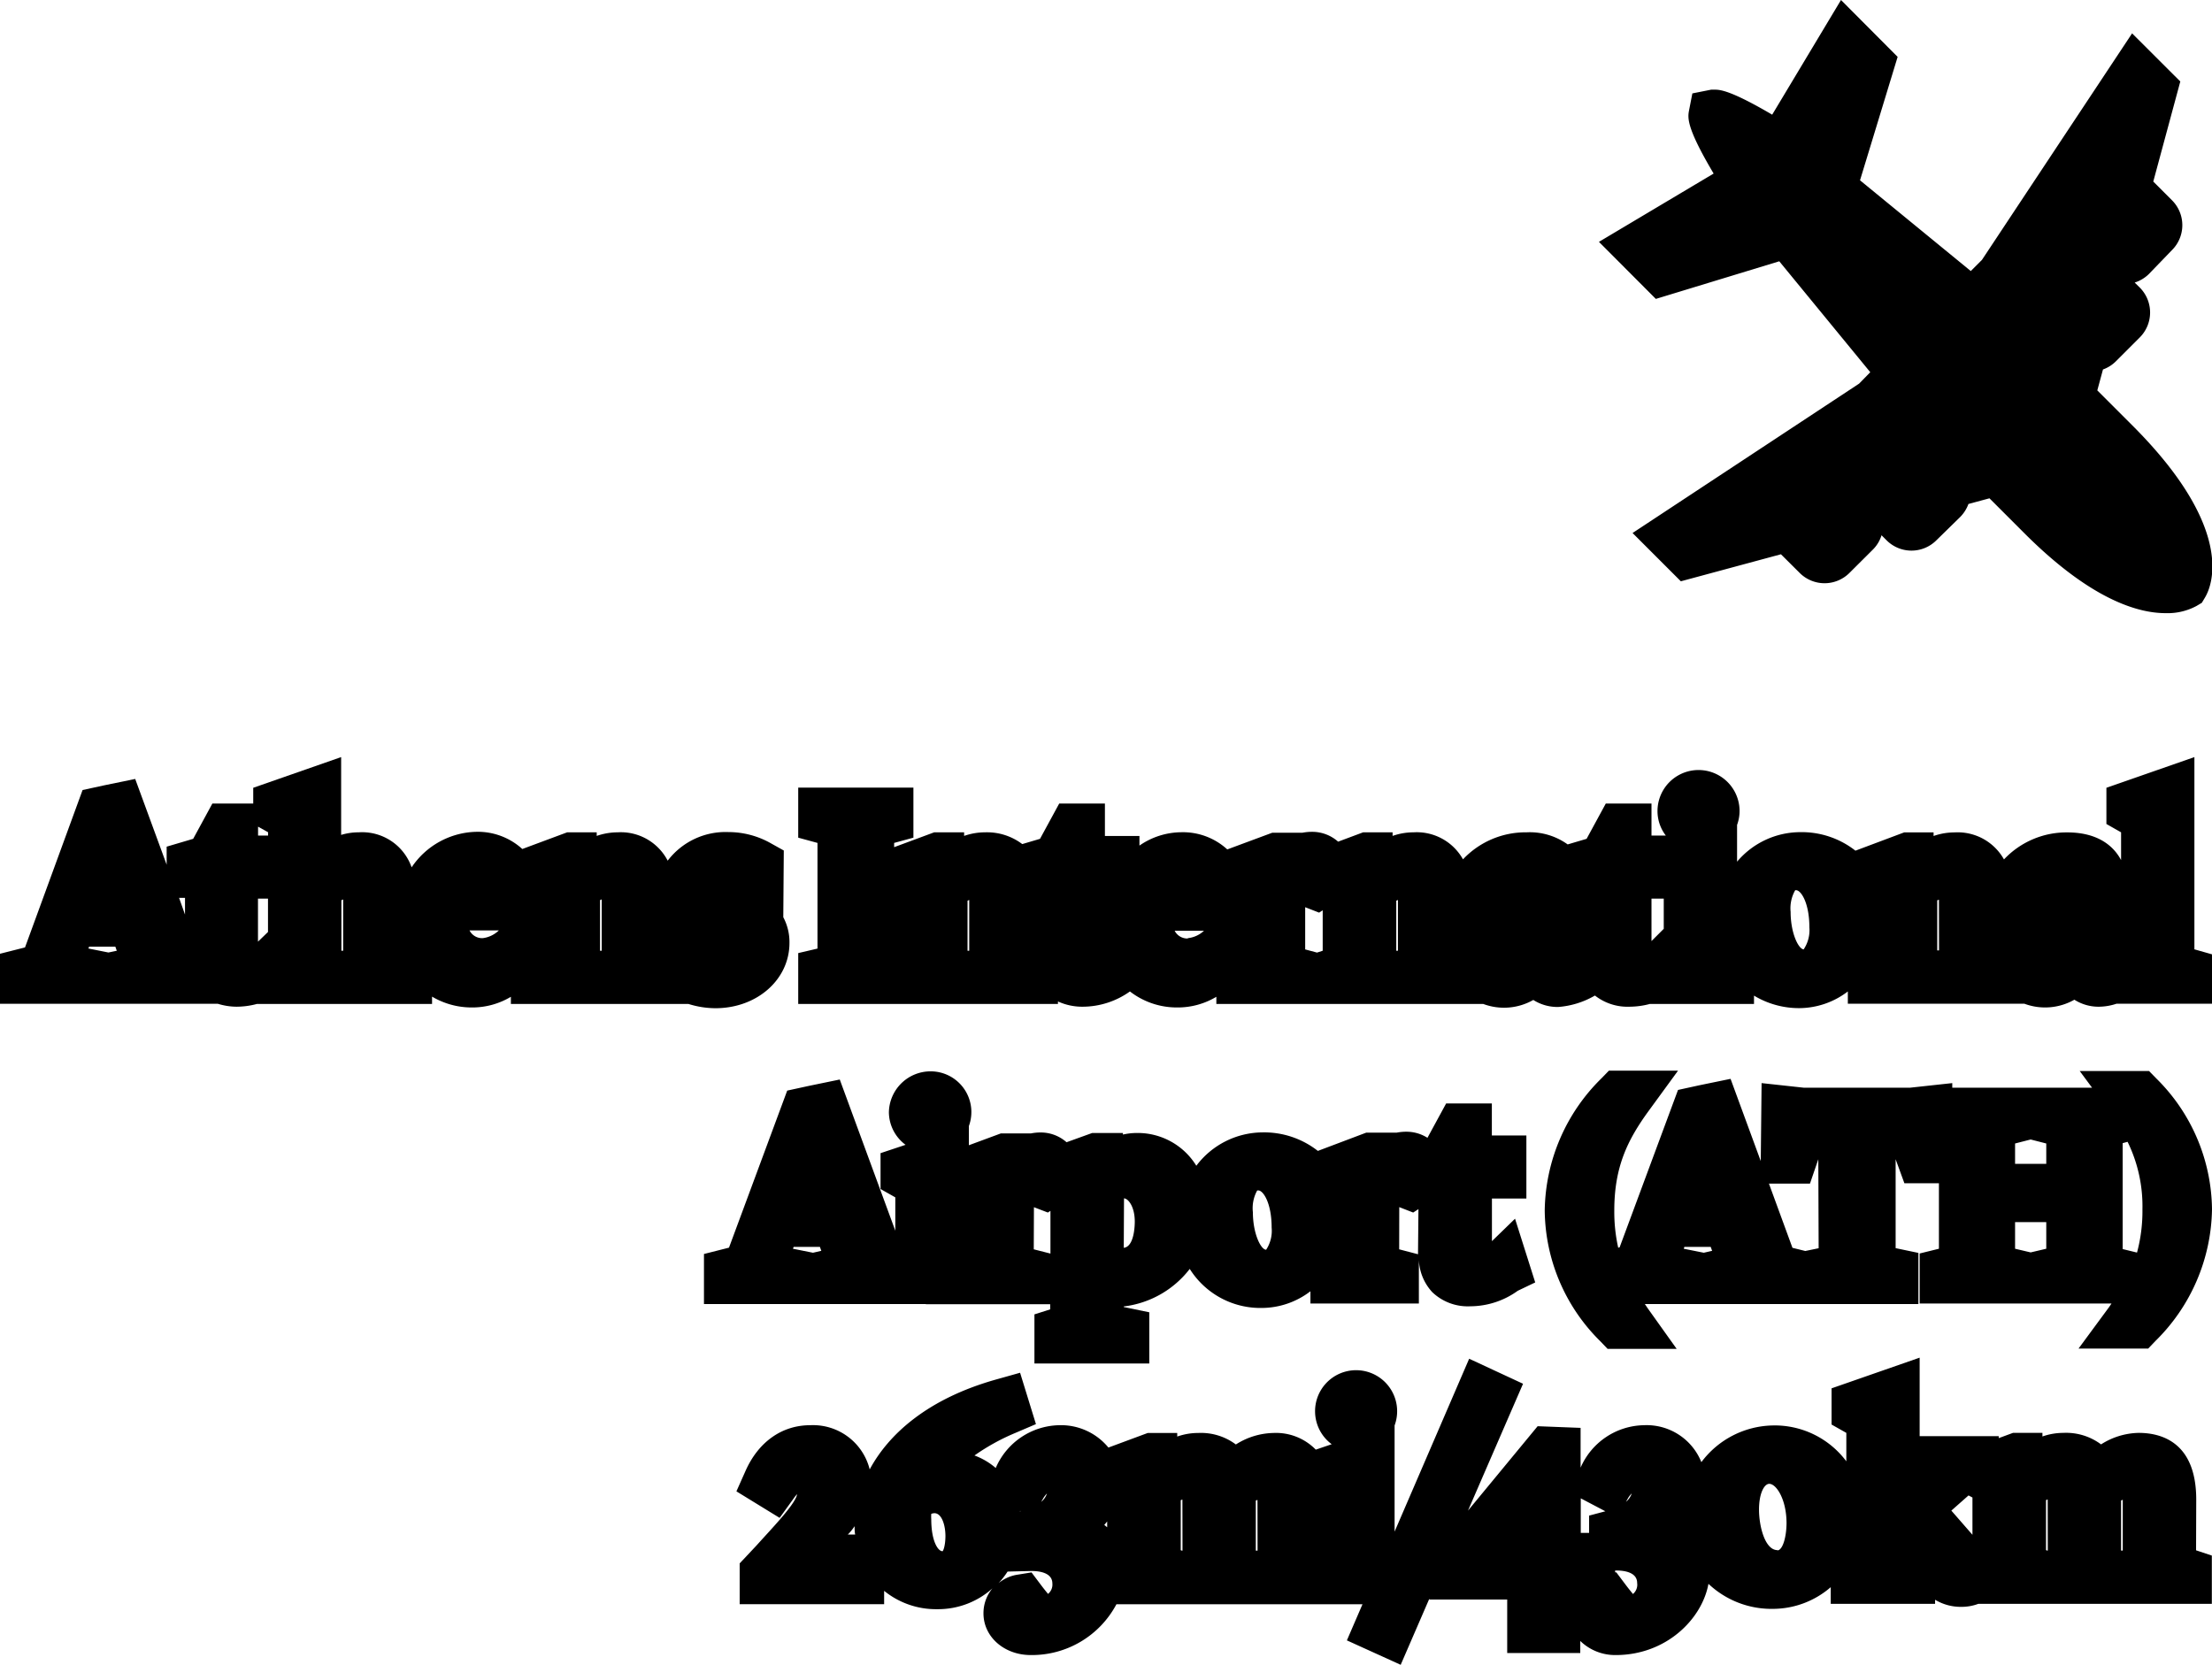 <svg xmlns="http://www.w3.org/2000/svg" viewBox="0 0 265.2 199.64"><defs><style>.cls-1{fill:#f0e8d7;}.cls-2{fill:#383838;}.cls-3{fill:#1a4531;}</style></defs><g id="Layer_2" data-name="Layer 2"><g id="Layer_1-2" data-name="Layer 1"><path className="cls-1" d="M28.35,120.71a9.53,9.53,0,0,0,2.45-.33h21v-.88a9.31,9.31,0,0,0,4.71,1.3,9,9,0,0,0,4.74-1.28v.86H82.54a10.94,10.94,0,0,0,3.23.51c5,0,8.88-3.44,8.88-7.83a6.37,6.37,0,0,0-.74-3.08l.06-8-1.54-.86a10.32,10.32,0,0,0-5.1-1.35,8.71,8.71,0,0,0-7.28,3.43,6.33,6.33,0,0,0-6-3.4,7.74,7.74,0,0,0-2.51.43l0-.43H68l-5.38,2a7.91,7.91,0,0,0-5.54-2.06A9.58,9.58,0,0,0,49.35,104,6.28,6.28,0,0,0,43,99.8a7.26,7.26,0,0,0-2.1.31V90.78L30.36,94.46v1.89h-4.9l-2.3,4.23-3.18.94v2.16L16.21,93.4l-3.74.77-2.57.56L3,113.6,0,114.36v6H26.12A7.79,7.79,0,0,0,28.35,120.71Zm43.59-12.78.2-.09V114H72.1l-.16,0Zm-12.13,3.63a3.38,3.38,0,0,1-1.94.93,1.7,1.7,0,0,1-1.58-.93Zm-28.88-3.81h1.2v4l-1.2,1.16Zm10,.19.21-.09V114h-.05l-.16,0Zm-8.79-7.75h-1.2V99.12l1.2.67ZM13,114.21l-2.4-.48.08-.22h3.15L14,114Zm9.18-6.55,0,2-.71-2Z"/><path className="cls-1" d="M263.09,90.78l-10.55,3.68V98.8l1.76,1v3.33c-1.14-2.14-3.35-3.32-6.44-3.32a10.28,10.28,0,0,0-7.6,3.24,6.36,6.36,0,0,0-5.93-3.24,7.64,7.64,0,0,0-2.51.43l0-.43h-3.53L222.45,102a10.43,10.43,0,0,0-6.66-2.22,9.93,9.93,0,0,0-7.53,3.54V98.91a4.84,4.84,0,0,0,.3-1.66,4.92,4.92,0,0,0-9.84,0,4.81,4.81,0,0,0,1,2.94H198V96.35h-5.48l-2.3,4.23-2.27.67A7.79,7.79,0,0,0,183,99.8a10.3,10.3,0,0,0-7.6,3.24,6.35,6.35,0,0,0-5.93-3.24,7.64,7.64,0,0,0-2.51.43l0-.43h-3.53l-3,1.12a4.68,4.68,0,0,0-3.13-1.18,6,6,0,0,0-1.15.11v0h-3.62l-5.39,2a7.87,7.87,0,0,0-5.53-2.06,8.92,8.92,0,0,0-5,1.6v-1.15h-4.14V96.35h-5.48l-2.3,4.23-2.13.63a7,7,0,0,0-4.46-1.41,7.64,7.64,0,0,0-2.51.43l0-.43H112l-4.8,1.78v-.51l2.31-.63v-6H95.7v6l2.31.63v12.67l-2.31.54v6.1h31.14v-.3a7,7,0,0,0,3,.63,9.8,9.8,0,0,0,5.63-1.83,9.17,9.17,0,0,0,5.62,1.92,9,9,0,0,0,4.74-1.28v.86h32a7.1,7.1,0,0,0,6-.48,5.39,5.39,0,0,0,3,.84,10.26,10.26,0,0,0,4.39-1.37,6.32,6.32,0,0,0,4.13,1.34,9.58,9.58,0,0,0,2.45-.33h12.49v-1a10.43,10.43,0,0,0,5.46,1.5,9.64,9.64,0,0,0,5.79-2v1.47H242.7a7.1,7.1,0,0,0,6-.48,5.39,5.39,0,0,0,3,.84,6.91,6.91,0,0,0,2.06-.36H265.2v-5.92l-2.11-.6ZM116.16,114h0l-.16,0v-6l.2-.09V114Zm26.25-1.47a1.7,1.7,0,0,1-1.58-.93h3.52A3.35,3.35,0,0,1,142.41,112.49Zm14.07,1.31v-5.06l1.67.65.43-.28V114l-.68.22Zm11.13.16h-.06l-.15,0v-6l.2-.09V114ZM198,112.84v-5.09h1.47v3.62Zm18.27,1c-.63,0-1.59-1.93-1.59-4.5a4.38,4.38,0,0,1,.55-2.6h.11c.57,0,1.59,1.49,1.59,4.47A4.12,4.12,0,0,1,216.24,113.84Zm16.2.12h-.06l-.15,0v-6l.2-.09a.19.19,0,0,0,0,.08Z"/><path className="cls-2" d="M3,116.69l2.22-.57,6.93-18.81,1-.21,1.17-.24,7.08,19.29,2.19.54v.69h-8v-.69l2.37-.54-2-5.64H8.55L6.6,116l3.48.69v.69H3ZM9.06,109h6.36l-3.18-8.88h0Z"/><path className="cls-2" d="M25.11,114.2l.09-9.54H23v-.9l2.22-.66,2-3.75h.69v3.84h4.14v1.56H27.93v9.45c.21,1.5,1,1.92,2.31,1.92a5.66,5.66,0,0,0,2.07-.42l.18.57a7,7,0,0,1-4.14,1.44C25.86,117.71,25.08,116.36,25.11,114.2Z"/><path className="cls-2" d="M42.33,116.72l1.8-.6v-8.31c-.09-1.74-.78-3-2.76-3a6.38,6.38,0,0,0-3.45,1.56v9.78l1.89.6v.66H33.3v-.66l1.83-.6V98l-1.77-1v-.45L37.92,95v10.53c.63-.66,2.73-2.73,5.1-2.73,2.61,0,3.93,1.23,3.93,5v8.31l1.89.63v.63H42.33Z"/><path className="cls-2" d="M50.22,110.6c0-4.35,3.27-7.86,6.84-7.86,3.06,0,5,1.89,5.46,5.82H52.86a6.27,6.27,0,0,0,0,.75c0,3.84,2,6.18,5,6.18a6.59,6.59,0,0,0,4.38-2.1l.48.36c-1,1.68-2.76,4-6.18,4C52.38,117.8,50.22,114.23,50.22,110.6ZM53,107.66h6.3c-.33-2.43-1.26-3.84-3-3.84S53.31,105.26,53,107.66Z"/><path className="cls-2" d="M64.29,116.72l1.83-.6V105.8l-1.89-1v-.39l4.29-1.59h.15l.15,2.76h.06c.6-.63,2.76-2.76,5.16-2.76,2.58,0,3.93,1.23,3.93,5v8.31l1.86.63v.63H73.35v-.66l1.8-.6v-8.31c-.12-1.74-.81-3-2.76-3a6.07,6.07,0,0,0-3.45,1.56v9.78l1.89.6v.66H64.29Z"/><path className="cls-2" d="M81.81,116.84l-.18-4.35h.6l1.5,3.54a3.06,3.06,0,0,0,2.25.9,2.69,2.69,0,0,0,2.91-2.67c0-1.23-.6-1.89-2.28-2.58l-2-.84c-1.68-.69-2.79-1.71-2.79-3.75,0-2.61,2.49-4.32,5.52-4.32a7.38,7.38,0,0,1,3.63,1l0,3.75h-.57l-1.35-3a3.4,3.4,0,0,0-2-.75A2.34,2.34,0,0,0,84.48,106c0,1.35.78,2,2.37,2.58l1.32.54c2.52,1,3.48,2.1,3.48,3.9,0,2.88-2.82,4.83-5.88,4.83A8.66,8.66,0,0,1,81.81,116.84Z"/><path className="cls-2" d="M98.7,116.66l2.31-.54V98.78l-2.31-.63v-.69h7.8v.69l-2.31.63v17.34l2.31.57v.69H98.7Z"/><path className="cls-2" d="M108.3,116.72l1.83-.6V105.8l-1.89-1v-.39l4.29-1.59h.15l.15,2.76h.06c.6-.63,2.76-2.76,5.16-2.76,2.58,0,3.93,1.23,3.93,5v8.31l1.86.63v.63h-6.48v-.66l1.8-.6v-8.31c-.12-1.74-.81-3-2.76-3a6.07,6.07,0,0,0-3.45,1.56v9.78l1.89.6v.66H108.3Z"/><path className="cls-2" d="M126.6,114.2l.09-9.54h-2.22v-.9l2.22-.66,2-3.75h.69v3.84h4.14v1.56h-4.14v9.45c.21,1.5,1,1.92,2.31,1.92a5.66,5.66,0,0,0,2.07-.42l.18.57a7,7,0,0,1-4.14,1.44C127.35,117.71,126.57,116.36,126.6,114.2Z"/><path className="cls-2" d="M134.76,110.6c0-4.35,3.27-7.86,6.84-7.86,3.06,0,5,1.89,5.46,5.82H137.4a6.27,6.27,0,0,0,0,.75c0,3.84,2,6.18,5,6.18a6.59,6.59,0,0,0,4.38-2.1l.48.36c-1,1.68-2.76,4-6.18,4C136.92,117.8,134.76,114.23,134.76,110.6Zm2.73-2.94h6.3c-.33-2.43-1.26-3.84-3-3.84S137.85,105.26,137.49,107.66Z"/><path className="cls-2" d="M148.83,116.72l1.83-.6V105.8l-1.89-1v-.39l4.29-1.59h.15l.09,3.87h.12l.36-.63c1.5-2.73,2.31-3.3,3.51-3.3a1.5,1.5,0,0,1,1.62,1.5,2,2,0,0,1-1.11,1.8l-2-.78a4.82,4.82,0,0,0-2.31,2.76v8.1l2.31.6v.66h-7Z"/><path className="cls-2" d="M159.75,116.72l1.83-.6V105.8l-1.89-1v-.39L164,102.8h.15l.15,2.76h.06c.6-.63,2.76-2.76,5.16-2.76,2.58,0,3.93,1.23,3.93,5v8.31l1.86.63v.63h-6.48v-.66l1.8-.6v-8.31c-.12-1.74-.81-3-2.76-3a6.07,6.07,0,0,0-3.45,1.56v9.78l1.89.6v.66h-6.54Z"/><path className="cls-2" d="M176.7,114.29c0-2.4,1.74-3.51,4.89-4.32l3-.75v-1.71c0-2.25-1.14-3.63-2.76-3.63a3,3,0,0,0-1.92.6l-.15,3.06a4.75,4.75,0,0,1-1.23.15c-.87,0-1.47-.48-1.47-1.26,0-1.47,2.7-3.63,6-3.63,3.09,0,4.35,1.44,4.35,4.35v8.25c0,.66.18.87.93.87h1.5v.48a8.05,8.05,0,0,1-2.94,1c-1.59,0-2.19-.93-2.25-2.37h-.12c-1.14,1.32-2.22,2.46-4.17,2.46A3.45,3.45,0,0,1,176.7,114.29Zm7.86,0V110l-2.94,1c-1.47.48-2,1.32-2,2.43a2.26,2.26,0,0,0,2.28,2.49A3.54,3.54,0,0,0,184.56,114.32Z"/><path className="cls-2" d="M192.15,114.2l.09-9.54H190v-.9l2.22-.66,2-3.75H195v3.84h4.14v1.56H195v9.45c.21,1.5,1,1.92,2.31,1.92a5.66,5.66,0,0,0,2.07-.42l.18.57a7,7,0,0,1-4.14,1.44C192.9,117.71,192.12,116.36,192.15,114.2Z"/><path className="cls-2" d="M200.61,116.72l1.83-.6V105.8l-1.77-1v-.42l4.59-1.56v13.32l2.07.6v.66h-6.72Zm1.11-19.47a1.92,1.92,0,1,1,1.95,1.92A2,2,0,0,1,201.72,97.25Z"/><path className="cls-2" d="M208.56,110.63c0-4.32,3.24-7.89,7.23-7.89,4.32,0,7.2,2.82,7.2,7.17s-3.18,8-7.2,8A7,7,0,0,1,208.56,110.63Zm3.09-1.29c0,3.54,1.47,7.5,4.59,7.5,2.25,0,3.66-2.43,3.66-5.64,0-4.68-2-7.47-4.59-7.47S211.65,106.4,211.65,109.34Z"/><path className="cls-2" d="M224.58,116.72l1.83-.6V105.8l-1.89-1v-.39l4.29-1.59H229l.15,2.76h.06c.6-.63,2.76-2.76,5.16-2.76,2.58,0,3.93,1.23,3.93,5v8.31l1.86.63v.63h-6.48v-.66l1.8-.6v-8.31c-.12-1.74-.81-3-2.76-3a6.07,6.07,0,0,0-3.45,1.56v9.78l1.89.6v.66h-6.54Z"/><path className="cls-2" d="M241.53,114.29c0-2.4,1.74-3.51,4.89-4.32l3-.75v-1.71c0-2.25-1.13-3.63-2.76-3.63a3,3,0,0,0-1.91.6l-.15,3.06a4.75,4.75,0,0,1-1.23.15c-.87,0-1.47-.48-1.47-1.26,0-1.47,2.7-3.63,6-3.63,3.09,0,4.35,1.44,4.35,4.35v8.25c0,.66.17.87.92.87h1.5v.48a8,8,0,0,1-2.93,1c-1.59,0-2.2-.93-2.25-2.37h-.12c-1.14,1.32-2.22,2.46-4.17,2.46A3.45,3.45,0,0,1,241.53,114.29Zm7.85,0V110l-2.93,1c-1.47.48-2,1.32-2,2.43a2.25,2.25,0,0,0,2.28,2.49A3.51,3.51,0,0,0,249.38,114.32Z"/><path className="cls-2" d="M255.38,116.72l1.92-.6V98l-1.76-1v-.45L260.09,95v21.12l2.11.6v.66h-6.82Z"/><path className="cls-1" d="M111,156.38h14.91V157l-1.89.6v5.89h13.77v-6.14l-3.06-.63v-.07a11.76,11.76,0,0,0,7.91-4.5,10,10,0,0,0,8.68,4.68,9.64,9.64,0,0,0,5.79-2v1.47h13v-5.23a6.07,6.07,0,0,0,1.61,3.87,6.16,6.16,0,0,0,4.57,1.69,9.78,9.78,0,0,0,5.68-1.86l2.09-1-2.42-7.64-2.77,2.69v-5.11H183v-7.56h-4.14v-3.84h-5.48l-2.24,4.12a4.7,4.7,0,0,0-2.54-.73,6,6,0,0,0-1.15.11v0H163.8L158,138a10.43,10.43,0,0,0-6.66-2.22,10,10,0,0,0-7.91,4,8.25,8.25,0,0,0-7.06-3.93,7.73,7.73,0,0,0-1.74.19v-.19h-3.68l-3.08,1.11a4.67,4.67,0,0,0-3.11-1.17,6,6,0,0,0-1.15.11v0H120l-3.84,1.42v-2.3a4.88,4.88,0,0,0-4.59-6.56,5,5,0,0,0-5,4.89,4.91,4.91,0,0,0,2,3.92l-3,1v4.3l1.77,1v4l-6.66-18.13-3.73.77-2.57.56L87.4,149.6l-3,.76v6H111Zm56.76-11.64,1.67.65.63-.41-.05,5.18c0,.08,0,.15,0,.23l-2.26-.59Zm-17-2h.11c.57,0,1.59,1.49,1.59,4.47a4.12,4.12,0,0,1-.66,2.64c-.63,0-1.59-1.93-1.59-4.5A4.38,4.38,0,0,1,150.73,142.74Zm-16,.95h0c.46,0,1.29.93,1.29,2.79,0,.51-.07,3-1.32,3.14Zm-10.8,1.06,1.67.64.31-.2v5.12l-2-.51Zm-26.49,5.46-2.4-.48.08-.22h3.15l.17.47Z"/><path className="cls-1" d="M257.65,128.42h-8.31l1.48,2H234.06v-.55l-5.05.55H216.25l-5.05-.55-.1,9.35-3.62-9.86-3.74.77-2.56.56-7,18.87-.17.05a19.75,19.75,0,0,1-.47-4.46c0-5.24,1.59-8.48,4.16-12l3.48-4.77h-8.29l-.88.91a22.63,22.63,0,0,0-6.81,15.86,22.3,22.3,0,0,0,6.66,15.67l.88.92h8.28L197.64,157c-.16-.22-.29-.43-.44-.64H230v-6.13l-2.73-.57V139l1.05,2.88h4.14v7.85l-2.31.57v6h23c-.14.21-.27.41-.43.62l-3.52,4.78h8.35l.88-.92A22.6,22.6,0,0,0,265.2,145a22.35,22.35,0,0,0-6.67-15.68Zm-53.38,21.79-2.4-.48.07-.22h3.16l.17.47Zm13.77-.54-1.6.33-1.54-.38-2.82-7.7H217L218,139Zm27.29.06-1.87.44-1.87-.44v-3.19h3.74Zm0-10.18h-3.74v-2.44l1.87-.48,1.87.48Zm10.88,10.64-1.72-.42v-12.7l.59-.16a17.57,17.57,0,0,1,1.78,8.1A19.18,19.18,0,0,1,256.21,150.19Z"/><path className="cls-2" d="M87.45,152.69l2.22-.57,6.93-18.81,1-.21,1.17-.24,7.08,19.29,2.19.54v.69h-8v-.69l2.37-.54-2-5.64H93l-2,5.49,3.48.69v.69H87.45ZM93.51,145h6.36l-3.18-8.88h0Z"/><path className="cls-2" d="M108.48,152.72l1.83-.6V141.8l-1.77-1v-.42l4.59-1.56v13.32l2.07.6v.66h-6.72Zm1.11-19.47a1.92,1.92,0,1,1,2,1.92A2,2,0,0,1,109.59,133.25Z"/><path className="cls-2" d="M116.28,152.72l1.83-.6V141.8l-1.89-1v-.39l4.29-1.59h.15l.09,3.87h.12l.36-.63c1.5-2.73,2.31-3.3,3.51-3.3a1.5,1.5,0,0,1,1.62,1.5,2,2,0,0,1-1.11,1.8l-2-.78a4.82,4.82,0,0,0-2.31,2.76v8.1l2.31.6v.66h-7Z"/><path className="cls-2" d="M127,159.83l1.89-.6V141.8l-1.86-1v-.39l4.41-1.59h.15v2.76h.06a5.7,5.7,0,0,1,4.68-2.76c2.73,0,5.55,1.95,5.55,6.72a8.45,8.45,0,0,1-8.25,8.22,8.82,8.82,0,0,1-1.92-.24v5.7l3.06.63v.69H127Zm4.71-17.49v9.27a4.41,4.41,0,0,0,2.91,1c2.4,0,4.41-2,4.41-6.15,0-3.39-1.92-5.79-4.29-5.79A3.77,3.77,0,0,0,131.73,142.34Z"/><path className="cls-2" d="M144.09,146.63c0-4.32,3.24-7.89,7.23-7.89,4.32,0,7.2,2.82,7.2,7.17s-3.18,8-7.2,8A7,7,0,0,1,144.09,146.63Zm3.09-1.29c0,3.54,1.47,7.5,4.59,7.5,2.25,0,3.66-2.43,3.66-5.64,0-4.68-2-7.47-4.59-7.47S147.18,142.4,147.18,145.34Z"/><path className="cls-2" d="M160.11,152.72l1.83-.6V141.8l-1.89-1v-.39l4.29-1.59h.15l.09,3.87h.12l.36-.63c1.5-2.73,2.31-3.3,3.51-3.3a1.5,1.5,0,0,1,1.62,1.5,2,2,0,0,1-1.11,1.8l-2-.78a4.82,4.82,0,0,0-2.31,2.76v8.1l2.31.6v.66h-7Z"/><path className="cls-2" d="M173,150.2l.09-9.54h-2.22v-.9l2.22-.66,2-3.75h.69v3.84H180v1.56h-4.14v9.45c.21,1.5,1,1.92,2.31,1.92a5.66,5.66,0,0,0,2.07-.42l.18.57a7,7,0,0,1-4.14,1.44C173.76,153.71,173,152.36,173,150.2Z"/><path className="cls-2" d="M194.07,158.78a19.43,19.43,0,0,1-5.82-13.59,19.78,19.78,0,0,1,6-13.77h1.11c-3.06,4.2-4.74,8-4.74,13.77a21.59,21.59,0,0,0,4.62,13.59Z"/><path className="cls-2" d="M194.28,152.69l2.22-.57,6.93-18.81,1-.21,1.17-.24,7.08,19.29,2.19.54v.69h-8v-.69l2.37-.54-2-5.64h-7.38l-2,5.49,3.48.69v.69h-7.08Zm6.06-7.65h6.36l-3.18-8.88h0Z"/><path className="cls-2" d="M229.17,133.46l1.91-.21.07,5.67h-.78l-1.62-4.41h-4.53v17.61l2.73.57v.69h-8.7v-.69l2.79-.57V134.51h-4.53l-1.62,4.41h-.78l.06-5.67,1.92.21Z"/><path className="cls-2" d="M245.88,152.69l2.45-.57v-8.58h-9.74v8.58l2.46.57v.69h-8v-.69l2.31-.57V134.78l-2.31-.63v-.69h8v.69l-2.46.63v7.77h9.74v-7.77l-2.45-.63v-.69h7.92v.69l-2.31.63v17.34l2.31.57v.69h-7.92Z"/><path className="cls-2" d="M256.38,131.42A19.43,19.43,0,0,1,262.2,145a19.75,19.75,0,0,1-5.94,13.77h-1.14c3.09-4.2,4.74-8,4.74-13.77a21.41,21.41,0,0,0-4.62-13.59Z"/><path className="cls-1" d="M263.31,179.81c0-7-4.33-8-6.9-8a8.66,8.66,0,0,0-4.51,1.38,7,7,0,0,0-4.52-1.38,7.64,7.64,0,0,0-2.51.43l0-.43h-3.53l-1.71.63v-.24h-9.48v-9.41l-10.56,3.68v4.34l1.77,1v3.41a10.71,10.71,0,0,0-8.85-4.3,10.93,10.93,0,0,0-8.53,4.4,7.07,7.07,0,0,0-6.89-4.43,8.43,8.43,0,0,0-7.59,5.09v-4.77l-5.15-.2L176,181.13l6.6-15.21-6.46-3-8.94,20.73V170.92a4.92,4.92,0,1,0-7.54,2.25l-1.91.65a6.67,6.67,0,0,0-5.07-2,8.69,8.69,0,0,0-4.51,1.38,7,7,0,0,0-4.52-1.38,7.64,7.64,0,0,0-2.51.43l0-.43h-3.53l-4.72,1.75a7.35,7.35,0,0,0-5.9-2.68,8.46,8.46,0,0,0-7.61,5.13,8.25,8.25,0,0,0-2.55-1.5,25.77,25.77,0,0,1,4.89-2.7l2.48-1.06-1.9-6.16-2.81.79c-8.2,2.29-12.92,6.52-15.22,10.8a7,7,0,0,0-7.13-5.3c-3.39,0-6.23,2-7.78,5.53l-1.07,2.4L93.47,182l1.64-2.27a4,4,0,0,1,.46-.57c-.17,1-2.14,3.16-4.22,5.43l-.67.74-2,2.13v4.89H106v-1.6a9.87,9.87,0,0,0,6.36,2.2,9.76,9.76,0,0,0,6.63-2.5,4.63,4.63,0,0,0-1.08,3c0,2.82,2.49,5,5.67,5a11.48,11.48,0,0,0,10.27-6.09h29.5l-1.87,4.33,6.45,2.93,3.44-7.94v.11h9.33v6.42h8.76v-1.45a6,6,0,0,0,4.26,1.69c6,0,10.32-4.26,11.11-8.54a11,11,0,0,0,7.79,3,10.61,10.61,0,0,0,6.87-2.6v2H232v-.49a6,6,0,0,0,3.18.85,5.71,5.71,0,0,0,2-.36h28v-5.79l-1.89-.63ZM102.46,183c0,.35,0,.7.07,1h-.89C101.93,183.73,102.2,183.38,102.46,183ZM113,186c-.55,0-1.35-1.22-1.35-3.84a4.49,4.49,0,0,1,0-.64,1.18,1.18,0,0,1,.38-.08c.86,0,1.32,1.39,1.32,2.76C113.34,185.42,113.06,186,113,186Zm12.1-6.39a2.88,2.88,0,0,1,.42-.53,2.09,2.09,0,0,1-.69,1Zm-2.81,1.63s0,0,0-.06l.08,0Zm3.37,9.89c-.29-.35-.6-.74-.9-1.14l-1.09-1.45-1.79.29a4.63,4.63,0,0,0-2.16,1,10.35,10.35,0,0,0,1.08-1.39l2.85-.07c.94,0,2.52.19,2.52,1.5A1.44,1.44,0,0,1,125.61,191.15Zm6.77-8.32.31-.38v.7C132.59,183,132.49,182.93,132.38,182.83Zm9.34,3.12-.07,0-.14-.05v-6l.2-.08a.25.25,0,0,0,0,.08Zm9,0-.13,0-.08,0v-6l.2-.09a.19.19,0,0,0,0,.08Zm44.44-6.33a2.88,2.88,0,0,1,.42-.53,2.09,2.09,0,0,1-.69,1Zm-2.74,1.61-1.95.52v2.07h-1v-4.14Zm3.3,9.91c-.29-.35-.6-.74-.9-1.14l-1.09-1.45-.14,0v-.22h.12c.94,0,2.52.19,2.52,1.5A1.44,1.44,0,0,1,195.75,191.15Zm17.34-5.25c-1.52,0-2.22-2.9-2.22-4.86s.63-3.09,1.23-3.09c.84,0,2.07,1.85,2.07,4.74C214.17,184.46,213.68,185.9,213.09,185.9Zm22.9-6.56.47.25v4.47l-2.53-2.9Zm9.5,6.61-.07,0-.14-.05v-6l.2-.08a.17.17,0,0,0,0,.07Zm9,0-.13,0-.08,0v-6l.2-.09V186Z"/><path className="cls-2" d="M94.53,187.07H103v2.31H91.65v-.69l1.2-1.26c3.51-3.84,5.73-6.09,5.73-8.37a2.78,2.78,0,0,0-2.79-3c-1.44,0-2.28.81-3.12,2l-.63-.39c.93-2.1,2.61-3.75,5-3.75,2.73,0,4.32,1.74,4.32,3.93,0,2.52-2.25,4.65-4.74,7.14Z"/><path className="cls-2" d="M109.26,178.76a6.59,6.59,0,0,1,4.23-1.83A5.69,5.69,0,0,1,119.4,183a7.06,7.06,0,0,1-7,7c-3.72,0-6.93-2.58-6.93-7.26,0-7.29,7.59-12.45,14.79-14.46l.24.78C116,171,111,174.35,109.26,178.76Zm-.3,1a8.57,8.57,0,0,0-.36,2.46c0,4.71,2.07,6.84,4.35,6.84,2,0,3.39-1.62,3.39-4.8,0-3.54-1.86-5.76-4.32-5.76A4.64,4.64,0,0,0,109,179.72Z"/><path className="cls-2" d="M120.93,193.43a1.67,1.67,0,0,1,1.38-1.62,21.57,21.57,0,0,0,2.28,2.64,4.34,4.34,0,0,0,4.53-4.59c0-2.73-2.22-4.59-5.76-4.5v-1.29l1-.27c2.7-1.23,4.11-3,4.11-4.83a2.77,2.77,0,0,0-2.88-2.94,3.58,3.58,0,0,0-3.06,1.95l-.69-.36a5.58,5.58,0,0,1,5.07-3.75c2.76,0,4.35,1.74,4.35,4,0,2.43-1.83,3.87-3.66,5l-.9.57v.06c2.52.27,5.13,2,5.13,5.1,0,4-4.59,6.9-8.25,6.9C122.22,195.47,120.93,194.66,120.93,193.43Z"/><path className="cls-2" d="M152,188.72l1.8-.6v-8.31c-.12-1.74-.81-3-2.76-3a6.07,6.07,0,0,0-3.45,1.56v9.78l1.86.63v.63h-6.51v-.66l1.83-.6v-8.31c-.12-1.74-.81-3-2.76-3a6.17,6.17,0,0,0-3.45,1.56v9.78l1.89.6v.66h-6.54v-.66l1.83-.6V177.8l-1.89-1v-.39l4.29-1.59h.15l.15,2.76h.06c.6-.63,2.76-2.76,5.16-2.76,2.07,0,3.3.66,3.72,2.85h.06c.48-.51,2.76-2.85,5.25-2.85s3.9,1.23,3.9,5v8.31l1.89.63v.63H152Z"/><path className="cls-2" d="M159.51,188.72l1.83-.6V177.8l-1.77-1v-.42l4.59-1.56v13.32l2.07.6v.66h-6.72Zm1.11-19.47a1.92,1.92,0,1,1,1.95,1.92A2,2,0,0,1,160.62,169.25Z"/><path className="cls-2" d="M165.42,195.2l12.21-28.29,1,.48-12.24,28.26Z"/><path className="cls-2" d="M183.72,188.81h-9.33v-1.05l11.31-13.71.78,0v12.75h4.14v2h-4.14v6.42h-2.76Zm0-2v-8.94l-7.29,8.94Z"/><path className="cls-2" d="M191.07,193.43a1.67,1.67,0,0,1,1.38-1.62,21.57,21.57,0,0,0,2.28,2.64,4.34,4.34,0,0,0,4.53-4.59c0-2.73-2.22-4.59-5.76-4.5v-1.29l1-.27c2.7-1.23,4.11-3,4.11-4.83a2.77,2.77,0,0,0-2.88-2.94,3.58,3.58,0,0,0-3.06,1.95l-.69-.36a5.58,5.58,0,0,1,5.07-3.75c2.76,0,4.35,1.74,4.35,4,0,2.43-1.83,3.87-3.66,5l-.9.57v.06c2.52.27,5.13,2,5.13,5.1,0,4-4.59,6.9-8.25,6.9C192.36,195.47,191.07,194.66,191.07,193.43Z"/><path className="cls-2" d="M204.63,181.94a8.19,8.19,0,0,1,7.86-8,7.67,7.67,0,0,1,7.95,8,8.07,8.07,0,0,1-7.8,8A7.64,7.64,0,0,1,204.63,181.94Zm3.24-.9c0,3.45,1.41,7.86,5.22,7.86,2.46,0,4.08-2.31,4.08-6.21,0-4.32-2.1-7.74-5.07-7.74C209.73,175,207.87,177.23,207.87,181Z"/><path className="cls-2" d="M224.34,170l-1.77-1v-.45l4.56-1.59v21.12l1.89.6v.66h-6.51v-.66l1.83-.6Zm7.47,17.58-4.47-5.76,5.61-5.1-2-.93v-.63h5.67v.54l-2,.81-4.92,4.35,7.2,8.25a2.92,2.92,0,0,1-1.71.6C234,189.74,233.1,189.29,231.81,187.61Z"/><path className="cls-2" d="M255.72,188.72l1.8-.6v-8.31c-.12-1.74-.81-3-2.77-3a6.07,6.07,0,0,0-3.44,1.56v9.78l1.86.63v.63h-6.51v-.66l1.83-.6v-8.31c-.12-1.74-.81-3-2.76-3a6.17,6.17,0,0,0-3.45,1.56v9.78l1.89.6v.66h-6.54v-.66l1.83-.6V177.8l-1.89-1v-.39l4.29-1.59H242l.15,2.76h.06c.6-.63,2.76-2.76,5.16-2.76,2.07,0,3.3.66,3.72,2.85h.06c.48-.51,2.76-2.85,5.25-2.85s3.9,1.23,3.9,5v8.31l1.89.63v.63h-6.48Z"/><path className="cls-1" d="M198.52,35.84l14.8-4.51,10.91,13.3L222.89,46,195.73,63.91l5.79,5.79,12-3.24,2.23,2.22a4.22,4.22,0,0,0,6,0l2.83-2.82a4.14,4.14,0,0,0,1-1.68l.59.59a4.22,4.22,0,0,0,6,0L235,62a4.35,4.35,0,0,0,1-1.57l2.52-.68,4.2,4.2c7.91,7.91,13.56,9.57,16.91,9.57a7.34,7.34,0,0,0,3.71-.86l.64-.38.39-.65c.74-1.24,3.83-8.07-8.71-20.61l-4.21-4.21.68-2.51a4.19,4.19,0,0,0,1.57-1l2.83-2.83a4.23,4.23,0,0,0,0-6l-.6-.59a4.28,4.28,0,0,0,1.68-1L260.39,30a4.22,4.22,0,0,0,0-6l-2.23-2.23,3.24-12L255.62,4l-18,27.16-1.34,1.34L223,21.62l4.51-14.8L220.72,0l-8.25,13.75c-5.11-3-6.31-3-6.93-3h-.38l-2.26.45-.39,2c-.17.89-.39,2,2.94,7.61L191.7,29Z"/><path className="cls-3" d="M224.8,48.31,200.45,64.39l2,2,12-3.24,3.46,3.45a1.23,1.23,0,0,0,1.74,0l2.83-2.82a1.23,1.23,0,0,0,0-1.74l-.84-.84,4.1-1.11,2.6,2.6a1.23,1.23,0,0,0,1.74,0l2.83-2.82a1.23,1.23,0,0,0,0-1.72l6.5-1.76,5.43,5.43c11.52,11.52,17,8.26,17,8.26s3.26-5.43-8.25-17l-5.44-5.43,1.76-6.51a1.23,1.23,0,0,0,1.72,0l2.82-2.82a1.23,1.23,0,0,0,0-1.74l-2.6-2.6,1.12-4.1.83.83a1.23,1.23,0,0,0,1.74,0l2.83-2.82a1.23,1.23,0,0,0,0-1.74l-3.46-3.46,3.24-12-2-2L240,33.09l-3.48,3.48L219.58,22.66l4.56-15-2.82-2.82-7.82,13s-7-4.35-8.05-4.13c-.21,1.09,4.13,8,4.13,8l-13,7.83,2.83,2.82,15-4.56,13.91,17Z"/></g></g></svg>